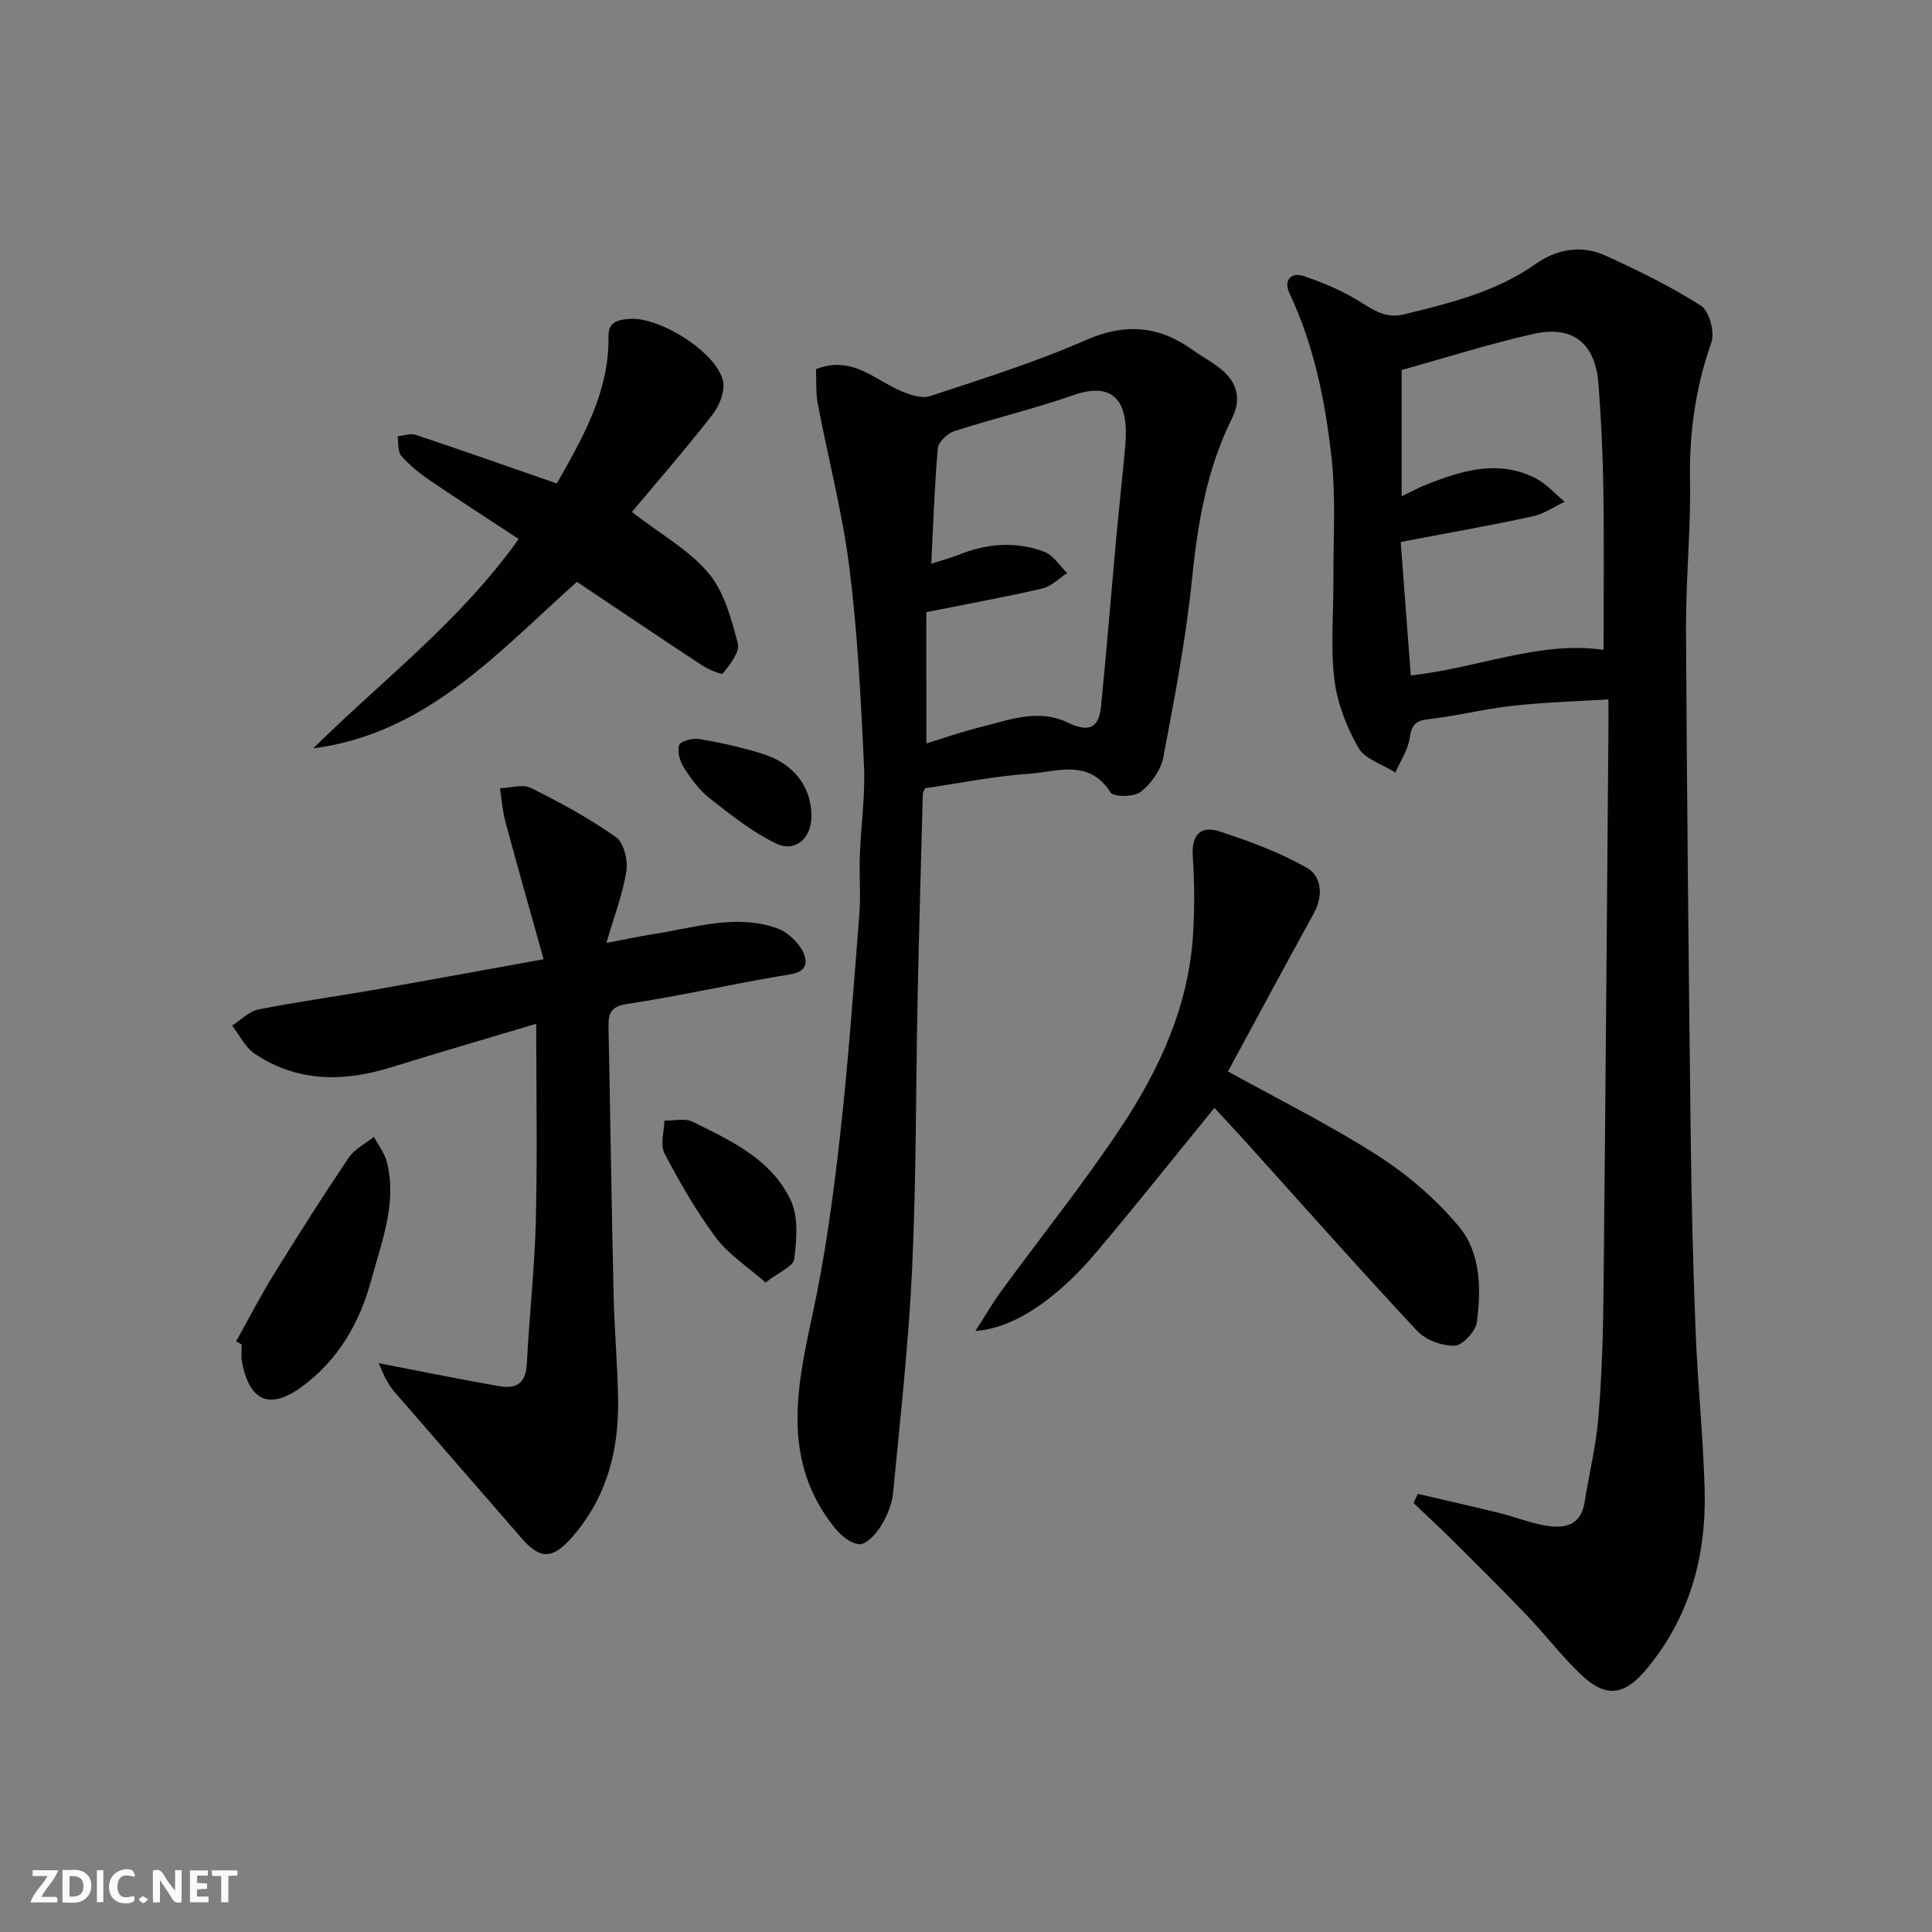 <svg enable-background="new 0 0 400 400" viewBox="0 0 400 400" xmlns="http://www.w3.org/2000/svg"><rect x="0" y="0" width="400" height="400" fill="#808080" stroke="none"/><g fill="#fafafb"><path d="m37.59 393.81c-.92.31-1.52.05-2-.78-.7-1.2-1.52-2.34-2.47-3.78v4.59c-.55.03-.95.05-1.41.07-.03-.37-.06-.64-.06-.91 0-1.91 0-3.81 0-5.7 1.13-.41 1.77-.03 2.29.91.62 1.11 1.38 2.14 2.31 3.19v-4.2h1.35v6.61z"/><path d="m12.94 393.88v-6.75c1.9.19 3.93-.54 5.37 1.29.8 1.01.78 2.88.03 3.97-1.37 1.97-3.4 1.51-5.4 1.49m1.45-1.22c2.04.12 2.92-.58 2.89-2.21-.03-1.51-.98-2.19-2.89-2z"/><path d="m11.81 393.87h-5.49c.68-2.18 2.47-3.48 3.51-5.45h-3.08v-1.21h5.29c-.71 2.13-2.44 3.48-3.47 5.51.86 0 1.63.04 2.39-.01.79-.05 1.14.21.85 1.16"/><path d="m39.33 393.86v-6.61h3.7v1.07h-2.22v1.52c.68.04 1.34.09 2.07.13v1.07c-.72.05-1.38.09-2.1.14v1.48h2.4v1.19h-3.85z"/><path d="m27.71 388.56c-1.15-.3-2.46-.61-3.1.64-.37.73-.41 1.93-.06 2.67.63 1.35 1.99.93 3.17.68.35.94-.01 1.32-.93 1.46-1.62.25-3.05-.27-3.76-1.48-.73-1.24-.6-3.03.31-4.17.88-1.11 2.71-1.7 4-1.16.32.13.44.74.65 1.12-.1.08-.19.16-.28.24"/><path d="m49.15 387.24v1.07c-.59.02-1.17.05-1.87.08v5.44h-1.48v-5.44h-1.85c-.05-.4-.08-.73-.13-1.15z"/><path d="m20.06 387.21h1.33v6.62h-1.33z"/><path d="m30.68 393.25c-.49.38-.8.79-1.05.76-.32-.05-.6-.45-.9-.7.26-.24.51-.64.8-.67.29-.04.62.3 1.15.61"/></g><path d="m293.55 309.29c5.69 1.33 11.39 2.61 17.06 4.01 3.16.78 6.22 2.03 9.41 2.56 3.84.64 7.29.06 8.06-4.86.9-5.79 2.34-11.53 2.83-17.35.71-8.4.98-16.85 1.07-25.28.41-39.08.7-78.16 1.03-117.24.02-1.81 0-3.63 0-6.33-6.82.43-13.35.6-19.81 1.32-5.83.65-11.56 2.1-17.39 2.77-2.71.31-3.56 1.18-3.94 3.88-.36 2.48-1.93 4.78-2.96 7.17-2.63-1.67-6.3-2.74-7.67-5.13-2.45-4.28-4.38-9.24-4.97-14.11-.82-6.73-.17-13.63-.2-20.46-.05-8.52.54-17.12-.4-25.55-1.29-11.62-3.6-23.15-8.67-33.9-1.32-2.8.31-4.48 2.84-3.65 4.26 1.4 8.49 3.24 12.25 5.64 2.84 1.81 5.2 3.16 8.73 2.28 9.48-2.36 18.94-4.62 27.12-10.41 4.43-3.13 9.52-3.98 14.48-1.72 6.77 3.09 13.52 6.38 19.77 10.38 1.72 1.1 2.87 5.49 2.13 7.61-3.28 9.29-4.59 18.67-4.42 28.51.18 10.25-.88 20.52-.83 30.79.18 34.92.55 69.83.97 104.74.16 13.6.49 27.19 1.02 40.78.43 10.87 1.57 21.72 1.87 32.59.38 13.81-3.08 26.58-12.16 37.38-4.63 5.5-8.47 5.83-13.67.78-3.91-3.78-7.25-8.14-11.01-12.08-5.01-5.24-10.16-10.34-15.3-15.45-2.66-2.65-5.41-5.19-8.13-7.78.29-.63.59-1.26.89-1.89zm38.45-174.74c0-10.71.12-21.95-.04-33.19-.11-7.25-.46-14.51-1-21.75-.63-8.51-5.27-12.33-13.5-10.47-9.14 2.06-18.11 4.92-27.26 7.46v26.15c1.93-.92 3.49-1.79 5.13-2.43 7.4-2.92 14.92-5.24 22.63-1.29 2.24 1.15 4 3.21 5.99 4.85-2.21 1.04-4.33 2.54-6.66 3.04-9.02 1.93-18.1 3.54-27.29 5.29.73 9.59 1.41 18.65 2.09 27.63 13.97-1.52 26.75-7.23 39.91-5.29z" fill="#010100"/><path d="m168.94 76.43c7.47-2.94 12.13 2.22 17.64 4.55 1.85.78 4.28 1.6 5.99 1.03 10.81-3.58 21.73-6.98 32.13-11.55 8.13-3.58 15.09-3.09 22.09 1.9 1.86 1.32 3.88 2.42 5.68 3.81 3.58 2.76 4.68 6.28 2.61 10.44-5.18 10.42-7.09 21.54-8.26 33.04-1.26 12.47-3.63 24.85-5.98 37.18-.5 2.63-2.53 5.43-4.68 7.12-1.37 1.08-5.6 1.1-6.23.12-4.49-7.07-11.1-4.26-16.89-3.87-7.16.48-14.26 1.94-21.49 2.99-.16.39-.48.83-.49 1.28-.38 13.93-.78 27.86-1.07 41.79-.39 18.76-.27 37.54-1.14 56.28-.72 15.58-2.46 31.12-3.96 46.66-.23 2.34-1.28 4.77-2.54 6.8-1.01 1.62-2.98 3.78-4.42 3.71-1.81-.09-3.93-1.89-5.21-3.51-10.89-13.67-7.84-28.66-4.51-43.99 2.63-12.11 4.29-24.46 5.68-36.79 1.74-15.35 2.82-30.78 4.03-46.19.31-3.97-.06-8 .09-11.99.23-6.27 1.16-12.56.87-18.8-.64-13.65-1.32-27.34-3.02-40.88-1.44-11.43-4.4-22.67-6.56-34.02-.42-2.23-.25-4.59-.36-7.11zm22.85 77.49c3.56-1.09 7.32-2.42 11.17-3.37 5.92-1.46 11.89-3.9 18.02-.98 4.36 2.08 6.51 1.29 6.97-3.27 1.13-11.26 2.03-22.55 3.06-33.83.61-6.69 1.34-13.38 1.96-20.07.76-8.23-1.55-13.79-10.74-10.59-8.1 2.83-16.49 4.82-24.66 7.46-1.41.46-3.28 2.22-3.4 3.52-.7 7.82-.94 15.68-1.36 23.92 2.34-.75 4.08-1.21 5.74-1.87 5.84-2.34 11.82-2.81 17.68-.59 1.86.71 3.17 2.89 4.72 4.4-1.7 1.1-3.28 2.76-5.14 3.19-7.74 1.79-15.57 3.21-24.03 4.9.01 8.77.01 17.79.01 27.18z" fill="#010100"/><path d="m112.55 198.6c-2.82-10.08-5.43-19.25-7.91-28.46-.61-2.25-.77-4.63-1.13-6.95 2.16-.06 4.71-.9 6.42-.05 6.06 3.01 12.05 6.28 17.57 10.16 1.63 1.15 2.54 4.77 2.19 7.01-.74 4.75-2.52 9.33-4.15 14.92 3.76-.71 6.7-1.36 9.67-1.82 8.54-1.3 17.11-4.27 25.69-1.22 2.45.87 5.32 3.75 5.8 6.15.66 3.25-2.87 3.34-5.61 3.81-10.44 1.78-20.78 4.13-31.25 5.71-3.56.54-3.91 2.11-3.85 4.91.37 18.43.63 36.86 1.05 55.29.16 7.27.82 14.53.93 21.8.16 10.62-2.42 20.37-9.67 28.56-3.85 4.35-6.45 4.49-10.22.15-8.85-10.19-17.72-20.37-26.56-30.57-.63-.73-1.12-1.6-1.6-2.44-.37-.65-.63-1.36-1.52-3.33 4.57.89 8.06 1.59 11.57 2.26 4.48.85 8.95 1.74 13.45 2.51 3.61.62 5.46-.71 5.66-4.68.49-9.87 1.61-19.71 1.86-29.58.33-13.31.08-26.64.08-40.78-10.3 3.08-20.22 5.97-30.09 9.03-9.85 3.06-19.4 3.07-28.22-2.84-1.96-1.32-3.12-3.84-4.65-5.81 1.81-1.15 3.49-2.95 5.45-3.34 7.82-1.57 15.74-2.63 23.6-4 11.2-1.98 22.39-4.04 35.44-6.4z" fill="#010100"/><path d="m254.24 221.83c10.4 5.76 21.04 11.03 30.98 17.4 6.23 3.99 12.1 9.04 16.83 14.71 4.53 5.44 4.63 12.89 3.72 19.79-.25 1.9-2.96 4.84-4.61 4.88-2.61.08-6.01-1.19-7.79-3.1-12.04-12.89-23.73-26.1-35.54-39.2-2.18-2.42-4.42-4.79-6.4-6.94-8.19 10.04-16.27 20.24-24.68 30.16-5.23 6.17-14.71 15.34-24.81 16.03 2.12-3.29 3.66-5.94 5.47-8.41 8.28-11.33 17.1-22.3 24.83-33.98 7.87-11.89 13.79-24.84 14.75-39.42.36-5.5.32-11.06-.04-16.57-.29-4.4 1.74-6.28 5.48-5.06 6.25 2.04 12.55 4.35 18.22 7.6 2.92 1.67 3.37 5.7 1.41 9.28-6.06 11.01-12 22.07-17.82 32.83z" fill="#010100"/><path d="m130.83 106c6.1 4.72 11.91 7.93 15.88 12.68 3.24 3.87 4.71 9.47 6.05 14.54.46 1.73-1.63 4.39-3.09 6.18-.32.39-3.1-.85-4.47-1.75-8.67-5.7-17.27-11.51-25.75-17.18-16.33 14.53-31.04 31.4-54.6 34.47 14.3-14.12 30.43-26.31 42.54-43.35-6.24-4.1-12.36-8.03-18.37-12.12-2.16-1.47-4.25-3.16-5.95-5.11-.77-.89-.53-2.66-.75-4.03 1.26-.12 2.66-.67 3.75-.3 9.7 3.24 19.34 6.64 29.21 10.07 5.44-9.58 10.88-19.03 10.7-30.48-.05-3.06 2.04-3.39 4.2-3.59 6.24-.59 18.14 6.86 19.51 12.83.48 2.08-.74 5.13-2.17 6.97-5.5 7.07-11.39 13.84-16.69 20.17z" fill="#010100"/><path d="m48.88 277.72c2.57-4.59 4.97-9.28 7.73-13.75 5.05-8.17 10.2-16.29 15.57-24.26 1.21-1.8 3.46-2.91 5.23-4.34.92 1.73 2.21 3.36 2.68 5.21 2.16 8.48-1.06 16.41-3.19 24.32-2.41 8.94-6.88 16.82-14.69 22.41-6.41 4.59-10.62 2.77-12.13-5.46-.21-1.13-.03-2.32-.03-3.49-.39-.22-.78-.43-1.17-.64z" fill="#010100"/><path d="m158.5 265.54c-3.79-3.34-7.69-5.83-10.28-9.3-4.06-5.45-7.48-11.43-10.65-17.46-.93-1.77-.06-4.49-.01-6.77 1.95.04 4.22-.55 5.81.23 7.99 3.93 16.42 7.8 20.38 16.35 1.6 3.45 1.18 8.11.69 12.09-.2 1.52-3.17 2.69-5.94 4.86z" fill="#010100"/><path d="m168 169.12c-.06 4.52-3.42 7.46-7.45 5.47-4.86-2.4-9.25-5.88-13.55-9.25-2.14-1.68-3.87-4.03-5.37-6.34-.85-1.32-1.46-3.39-1.02-4.73.28-.83 2.84-1.51 4.2-1.27 4.46.78 8.92 1.74 13.22 3.12 6.5 2.08 10.04 6.98 9.97 13z" fill="#010100"/></svg>